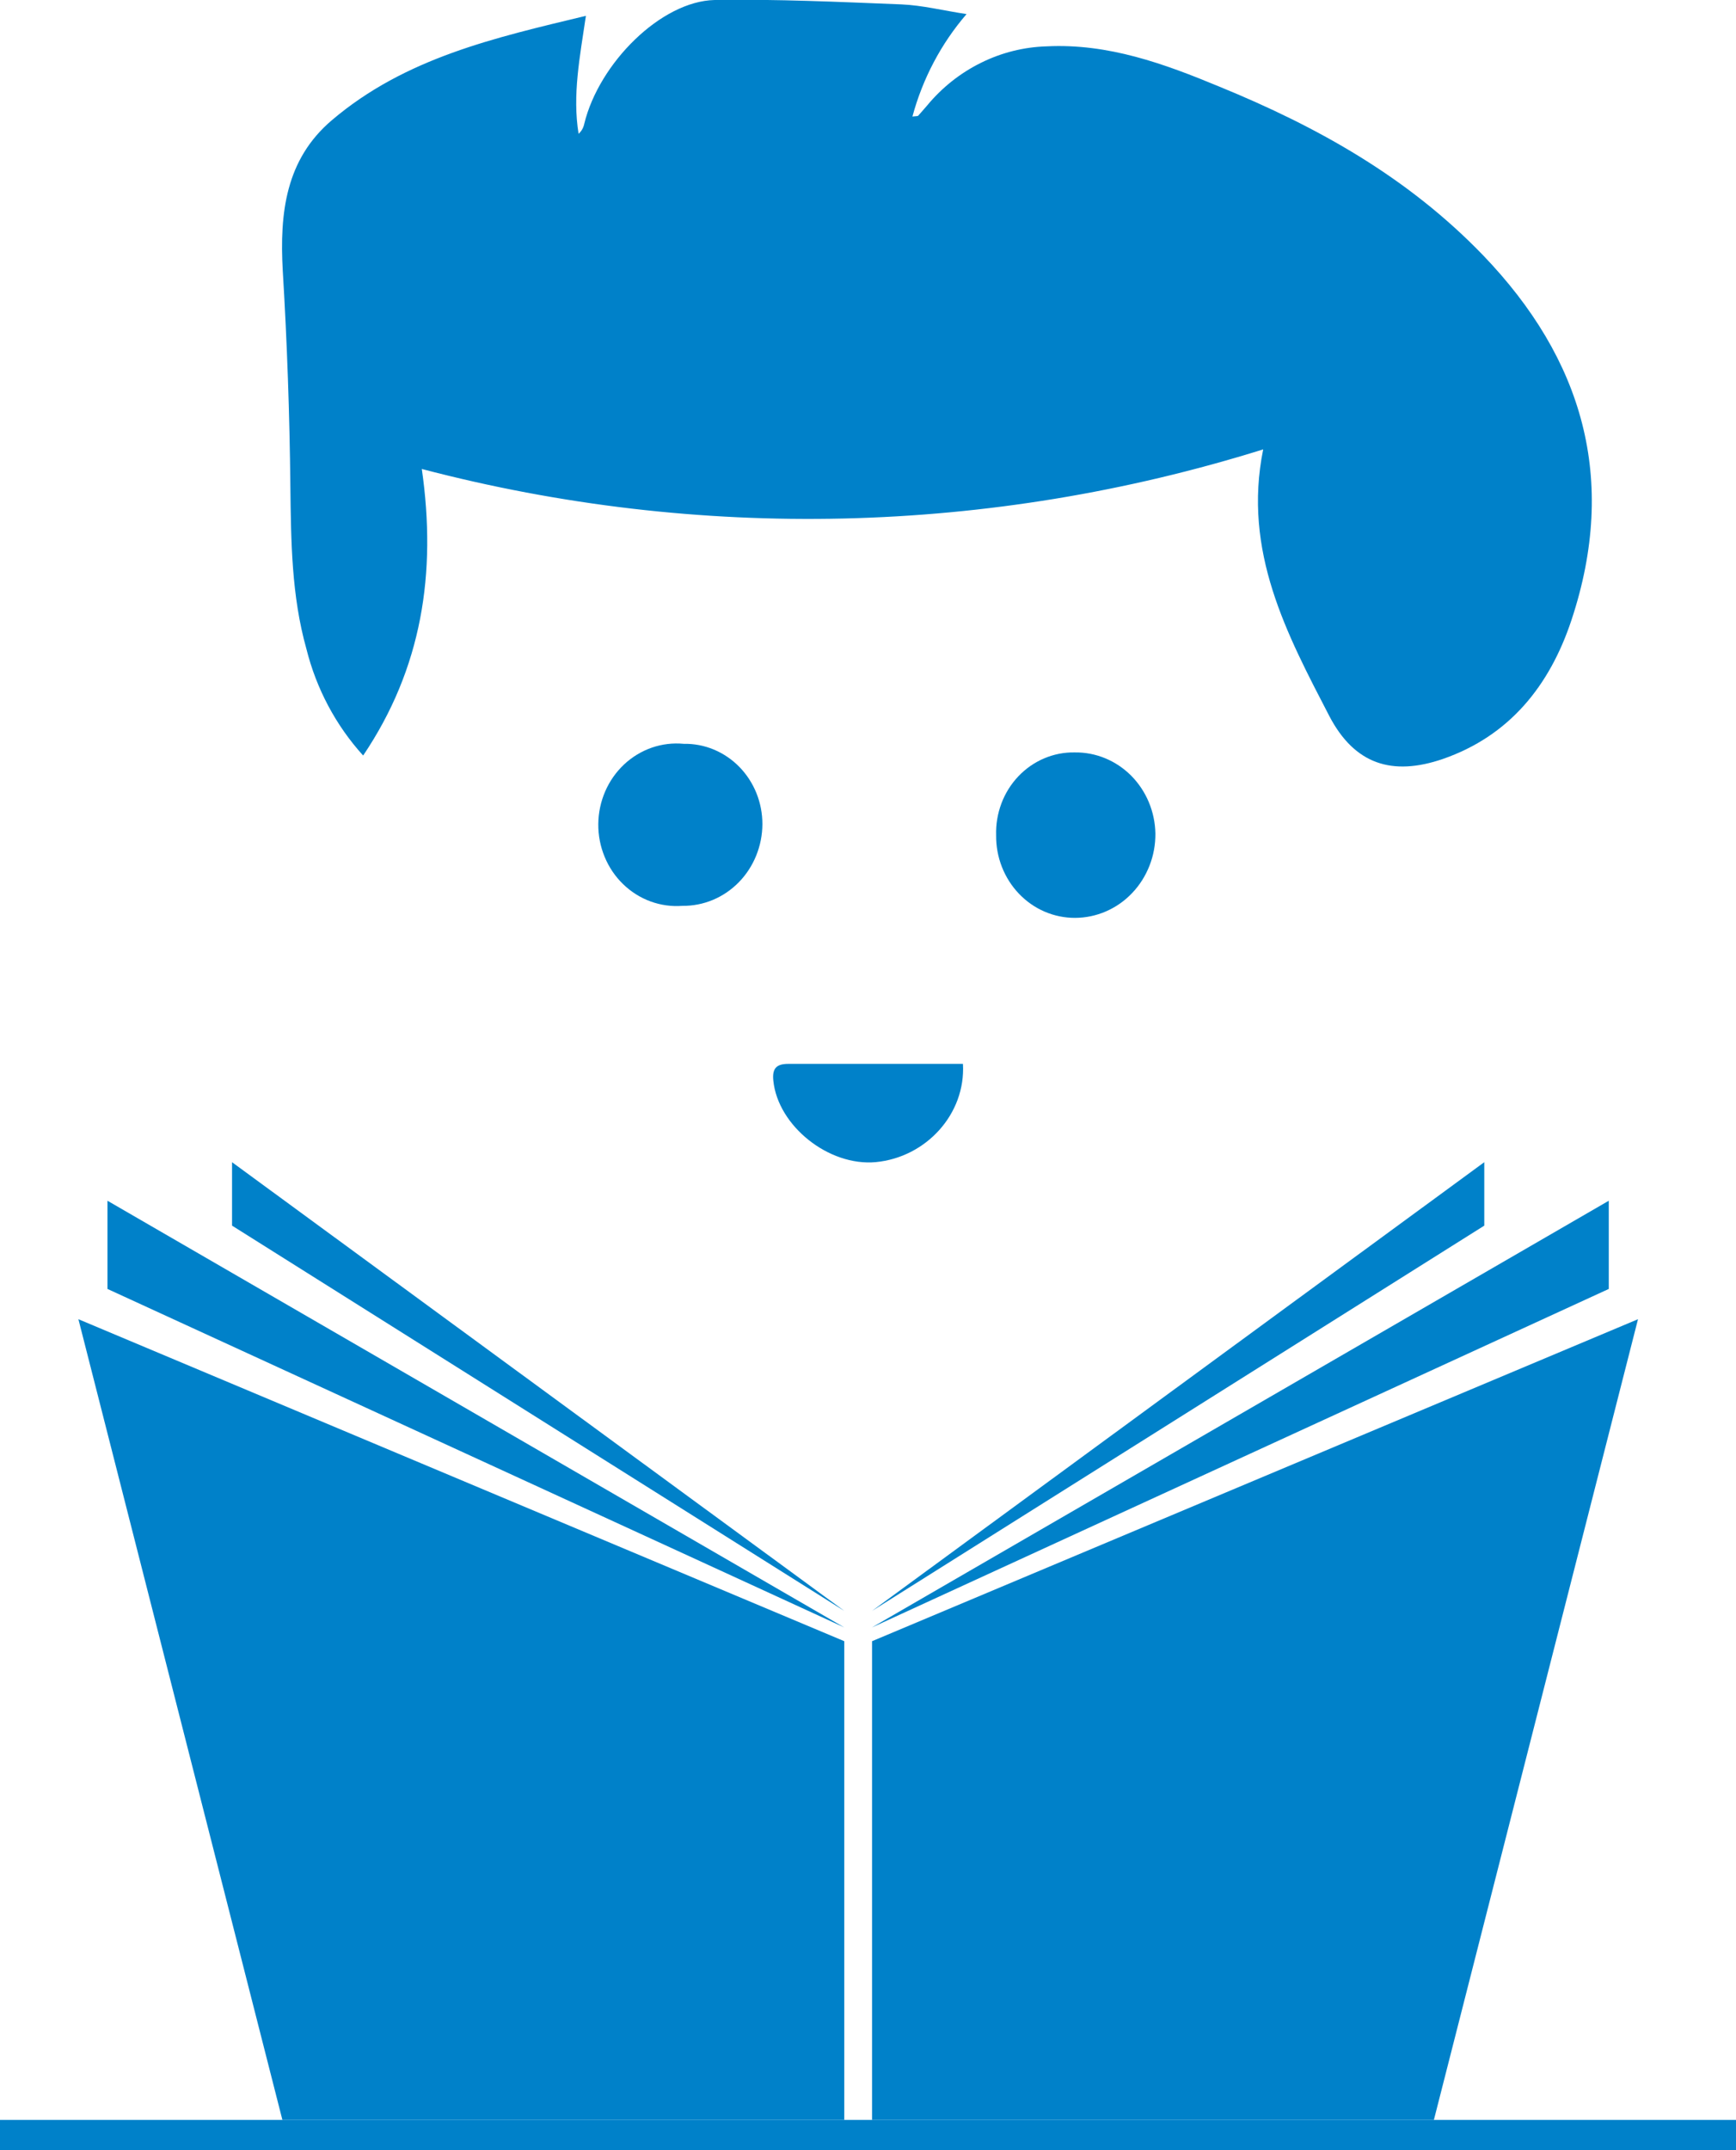 <svg width="42" height="52" viewBox="0 0 42 52" fill="none" xmlns="http://www.w3.org/2000/svg">
<g clip-path="url(#clip0_341_2318)">
<path d="M22.075 2.818C22.323 1.899 22.771 1.052 23.384 0.341C22.807 0.253 22.316 0.128 21.805 0.106C20.301 0.047 18.794 -0.025 17.29 0C15.997 0.028 14.493 1.523 14.135 2.995C14.116 3.089 14.068 3.174 13.998 3.236C13.846 2.299 14.028 1.381 14.175 0.383C11.973 0.913 9.809 1.395 8.03 2.906C6.91 3.857 6.763 5.15 6.841 6.547C6.946 8.283 7.007 10.023 7.025 11.766C7.041 13.089 7.052 14.409 7.413 15.693C7.654 16.659 8.127 17.546 8.786 18.272C10.205 16.167 10.568 13.865 10.205 11.342C16.906 13.1 23.942 12.936 30.561 10.868C30.061 13.336 31.135 15.338 32.164 17.323C32.773 18.483 33.681 18.776 34.908 18.355C36.511 17.8 37.491 16.591 38.02 14.994C39.15 11.586 38.288 8.677 35.883 6.176C34.063 4.287 31.875 3.067 29.505 2.097C28.169 1.542 26.812 1.046 25.321 1.121C24.77 1.137 24.228 1.273 23.731 1.52C23.233 1.766 22.79 2.117 22.431 2.551C22.356 2.635 22.286 2.721 22.212 2.801C22.203 2.809 22.182 2.807 22.075 2.818Z" fill="#0081C9"/>
<path d="M24.1 20.199C24.097 20.461 24.144 20.721 24.239 20.964C24.334 21.207 24.474 21.428 24.652 21.614C24.83 21.8 25.041 21.948 25.275 22.048C25.508 22.148 25.758 22.199 26.011 22.198C26.267 22.197 26.521 22.144 26.758 22.041C26.995 21.938 27.21 21.788 27.39 21.598C27.571 21.409 27.713 21.184 27.81 20.937C27.907 20.691 27.955 20.426 27.953 20.16C27.944 19.631 27.733 19.128 27.367 18.759C27.001 18.392 26.509 18.189 26 18.197C25.747 18.192 25.496 18.241 25.261 18.341C25.027 18.44 24.815 18.588 24.637 18.775C24.459 18.963 24.32 19.185 24.228 19.43C24.136 19.675 24.092 19.936 24.1 20.199Z" fill="#0081C9"/>
<path d="M16.511 21.907C16.763 21.91 17.014 21.861 17.248 21.763C17.482 21.665 17.695 21.52 17.875 21.336C18.054 21.153 18.197 20.934 18.295 20.692C18.393 20.451 18.444 20.192 18.445 19.93C18.445 19.672 18.396 19.417 18.3 19.179C18.204 18.942 18.063 18.726 17.886 18.545C17.709 18.365 17.499 18.223 17.269 18.127C17.038 18.031 16.791 17.984 16.543 17.989C16.282 17.964 16.019 17.995 15.77 18.081C15.522 18.167 15.293 18.306 15.098 18.488C14.904 18.671 14.748 18.893 14.641 19.141C14.534 19.389 14.477 19.658 14.475 19.93C14.472 20.202 14.525 20.471 14.628 20.721C14.731 20.971 14.883 21.197 15.075 21.382C15.266 21.568 15.493 21.711 15.74 21.801C15.987 21.891 16.25 21.927 16.511 21.907Z" fill="#0081C9"/>
<path d="M23.297 25.729H21.494C20.692 25.729 19.891 25.729 19.068 25.729C18.779 25.729 18.678 25.845 18.71 26.139C18.822 27.226 20.046 28.21 21.189 28.105C22.407 27.988 23.367 26.94 23.297 25.729Z" fill="#0081C9"/>
<path d="M39.629 31.904L21.098 39.691V51.268H34.691L39.629 31.904Z" fill="#0081C9"/>
<path d="M38.922 29.039V31.172L21.096 39.358L38.922 29.039Z" fill="#0081C9"/>
<path d="M35.91 29.641V28.107L21.098 38.958L35.91 29.641Z" fill="#0081C9"/>
<path d="M1.897 31.904L20.426 39.691V51.268H6.832L1.897 31.904Z" fill="#0081C9"/>
<path d="M2.6 29.039V31.172L20.426 39.358L2.6 29.039Z" fill="#0081C9"/>
<path d="M5.614 29.641V28.107L20.426 38.958L5.614 29.641Z" fill="#0081C9"/>
<path d="M0 51.268H42V52H0V51.268Z" fill="#0081C9"/>
</g>
<defs>
<clipPath id="clip0_341_2318">
<rect width="42" height="52" fill="white" transform="matrix(-1 0 0 1 42 0)"/>
</clipPath>
</defs>
</svg>

